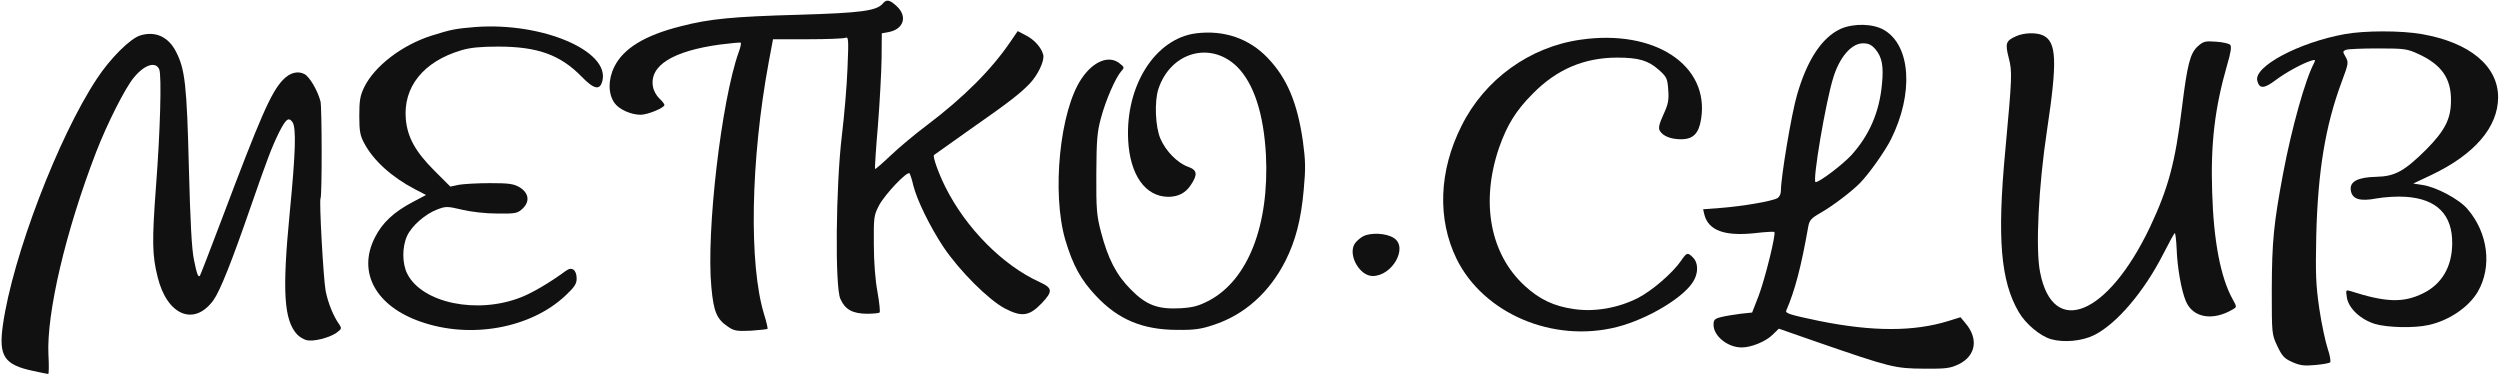 <svg width="953" height="143" viewBox="0 0 953 143" fill="none" xmlns="http://www.w3.org/2000/svg">
<path d="M336.532 1.344C334.198 4.145 328.129 4.923 304.631 5.623C279.345 6.324 270.475 7.179 259.66 9.98C245.888 13.404 237.563 18.461 234.14 25.541C231.728 30.443 231.806 35.89 234.295 39.313C236.007 41.725 240.598 43.748 244.177 43.748C246.9 43.748 253.28 41.102 253.28 40.013C253.28 39.624 252.424 38.535 251.335 37.523C250.246 36.512 249.156 34.567 248.923 33.089C247.445 25.075 256.314 19.473 274.443 16.983C278.644 16.438 282.224 16.127 282.379 16.283C282.613 16.516 282.224 18.15 281.601 19.862C274.988 38.379 269.152 88.408 271.175 109.493C272.031 118.83 273.198 121.631 277.477 124.51C279.812 126.144 280.823 126.299 286.192 126.066C289.459 125.833 292.338 125.521 292.572 125.366C292.727 125.132 292.183 122.72 291.327 119.997C285.414 100.935 286.114 61.099 293.038 23.674L294.672 14.96H307.744C314.98 14.96 321.437 14.726 322.215 14.415C323.46 13.948 323.538 14.726 323.071 25.93C322.838 32.544 321.826 44.215 320.893 51.917C318.636 70.746 318.247 109.338 320.348 113.928C322.138 117.974 324.939 119.53 330.385 119.608C332.797 119.608 335.053 119.375 335.287 119.141C335.598 118.908 335.209 115.407 334.509 111.361C333.653 106.926 333.108 99.69 333.108 93.154C333.03 82.728 333.108 82.106 335.131 78.216C337.465 73.936 345.791 65.144 346.724 66.078C346.958 66.467 347.658 68.412 348.125 70.591C349.525 76.27 354.583 86.541 359.64 94.166C365.709 103.191 376.757 114.24 383.059 117.585C389.517 120.931 392.318 120.542 397.064 115.64C401.421 111.05 401.266 109.805 396.364 107.548C382.359 101.246 368.198 87.008 360.34 71.213C357.695 65.922 355.438 59.542 356.061 59.075C356.216 58.92 362.519 54.485 369.988 49.194C384.849 38.846 389.05 35.501 392.629 31.766C395.742 28.42 398.231 23.13 397.687 20.873C396.986 18.15 394.263 15.038 390.918 13.404L387.961 11.848L385.238 15.816C378.08 26.397 367.498 37.057 353.26 47.794C348.981 50.984 342.834 56.119 339.644 59.153C336.454 62.188 333.731 64.522 333.575 64.444C333.419 64.288 333.886 56.819 334.664 47.872C335.365 39.002 335.987 27.409 336.065 22.196L336.143 12.704L338.71 12.237C344.468 11.148 346.024 6.324 341.9 2.433C339.177 -0.134 337.932 -0.368 336.532 1.344Z" fill="#111111"/>
<path d="M181.311 10.291C173.609 10.914 172.053 11.225 164.583 13.559C153.302 17.138 142.798 25.152 138.83 33.244C137.274 36.512 136.962 38.301 136.962 44.137C136.962 49.972 137.274 51.684 138.83 54.563C142.331 61.176 149.256 67.478 158.203 72.147L162.405 74.325L157.27 77.049C150.034 80.861 145.677 84.985 142.876 90.587C136.184 103.814 143.265 116.729 160.382 122.642C179.444 129.334 202.397 125.132 215.624 112.606C218.969 109.493 219.825 108.171 219.825 106.226C219.825 102.88 218.036 101.557 215.779 103.191C209.633 107.704 203.175 111.516 198.662 113.306C182.012 119.919 160.926 115.562 155.247 104.358C153.302 100.546 153.224 94.243 155.169 89.964C156.881 86.152 162.094 81.561 166.684 79.85C169.952 78.605 170.497 78.605 176.098 79.927C179.678 80.783 185.124 81.406 189.637 81.406C196.561 81.483 197.262 81.328 199.207 79.538C202.085 76.815 201.619 73.547 198.04 71.369C195.705 70.046 193.994 69.813 186.758 69.813C182.089 69.813 176.721 70.124 174.931 70.435L171.664 71.135L165.517 64.989C158.437 57.908 155.324 52.384 154.702 45.459C153.613 33.166 161.393 23.441 175.865 19.161C179.211 18.15 183.179 17.761 189.87 17.761C204.886 17.761 213.523 20.873 221.615 29.12C226.439 34.1 228.695 34.567 229.629 30.832C232.507 19.395 206.676 8.424 181.311 10.291Z" fill="#111111"/>
<path d="M701.675 10.992C694.517 14.26 688.837 22.896 685.024 36.201C682.924 43.281 678.878 67.556 678.878 72.692C678.878 73.936 678.333 75.103 677.477 75.57C675.299 76.737 664.25 78.605 656.392 79.227L649.234 79.772L649.701 81.795C651.257 87.864 657.403 90.12 668.996 88.875C672.809 88.408 676.155 88.252 676.388 88.408C677.088 89.186 672.809 106.381 670.397 112.761L667.907 119.141L663.472 119.608C661.06 119.919 657.715 120.464 656.159 120.853C653.591 121.475 653.202 121.942 653.202 123.81C653.202 128.089 658.571 132.446 663.939 132.446C667.596 132.446 673.042 130.19 675.61 127.7L678.1 125.288L693.038 130.501C720.737 140.071 722.371 140.46 733.341 140.538C741.978 140.616 743.456 140.382 746.724 138.826C753.182 135.636 754.271 129.178 749.292 123.265L747.346 120.931L742.834 122.331C729.607 126.455 713.812 126.455 693.427 122.331C682.612 120.075 680.512 119.452 680.901 118.441C684.246 110.738 686.658 101.479 689.304 86.385C689.77 83.895 690.393 83.195 694.205 81.017C698.718 78.449 705.954 72.925 709.066 69.735C712.567 66.156 718.636 57.519 720.815 53.162C729.529 35.734 728.44 17.45 718.247 11.459C714.046 8.969 706.654 8.813 701.675 10.992ZM714.979 18.85C717.469 21.885 718.092 25.308 717.391 32.233C716.38 42.814 712.645 51.451 705.798 59.075C702.531 62.655 693.661 69.424 692.105 69.424C690.782 69.424 695.917 38.924 698.874 29.509C701.286 21.729 705.798 16.516 710.155 16.516C712.334 16.516 713.423 17.061 714.979 18.85Z" fill="#111111"/>
<path d="M455.965 12.704C440.404 14.649 428.966 32.622 430.056 53.474C430.756 66.7 436.591 74.948 445.306 75.025C449.04 75.025 451.841 73.625 453.786 70.746C456.665 66.545 456.432 64.833 452.931 63.588C448.885 62.188 444.372 57.597 442.349 52.851C440.404 48.338 440.015 38.768 441.571 33.944C446.239 19.784 461.567 15.505 471.682 25.541C477.984 31.921 481.719 43.359 482.574 58.998C483.897 85.763 475.805 106.615 460.944 114.551C456.899 116.651 454.876 117.196 450.052 117.507C441.338 117.974 436.98 116.34 431.067 110.349C425.543 104.825 422.353 98.601 419.708 88.486C418.074 82.261 417.84 79.85 417.918 66.311C417.996 53.24 418.229 50.283 419.708 44.915C421.497 38.146 425.31 29.509 427.41 27.175C428.655 25.775 428.655 25.619 426.866 24.219C422.82 20.873 416.751 23.285 412.238 30.054C403.991 42.27 400.879 73.625 406.092 91.442C408.971 101.09 412.005 106.692 417.84 112.839C426.321 121.864 435.658 125.755 448.962 125.755C455.109 125.832 457.988 125.443 462.501 123.887C474.327 120.075 483.897 111.516 490.044 99.379C493.856 91.754 495.957 83.817 496.968 72.458C497.746 64.133 497.669 61.254 496.657 53.785C494.556 39.157 490.588 29.743 483.275 22.118C476.194 14.649 466.546 11.381 455.965 12.704Z" fill="#111111"/>
<path d="M893.776 13.015C876.27 16.205 859.075 25.386 860.476 30.754C861.254 33.944 863.043 33.866 867.4 30.599C871.446 27.564 877.593 24.219 881.016 23.129C882.65 22.663 882.728 22.74 882.106 24.063C878.76 30.287 873.625 48.727 870.357 65.922C866.7 85.451 866.078 91.987 866 110.271C866 127.311 866 127.388 868.101 131.901C869.968 135.791 870.746 136.647 873.858 138.048C876.893 139.37 878.449 139.526 882.65 139.137C885.373 138.904 887.941 138.437 888.252 138.126C888.563 137.737 888.174 135.402 887.318 132.913C886.463 130.345 884.984 123.498 884.128 117.741C882.806 108.637 882.65 104.669 882.961 89.653C883.584 65.3 886.385 48.105 892.609 31.299C895.255 24.219 895.332 23.829 894.165 21.729C892.998 19.706 892.998 19.55 894.243 19.006C894.943 18.694 900.468 18.461 906.459 18.461C916.729 18.461 917.585 18.617 922.02 20.64C930.734 24.685 934.391 29.898 934.313 38.301C934.313 45.304 932.057 49.739 924.821 57.052C916.573 65.222 912.994 67.245 905.836 67.4C898.834 67.556 895.721 69.19 896.11 72.38C896.5 75.881 899.456 76.893 905.914 75.648C908.948 75.103 913.85 74.792 917.04 75.025C928.944 75.803 934.935 81.872 934.78 92.921C934.702 101.713 930.812 108.326 923.654 111.827C916.184 115.484 909.571 115.329 896.033 110.972C894.243 110.427 894.165 110.505 894.632 113.461C895.332 117.585 899.845 121.786 905.369 123.498C910.193 124.899 920.386 125.132 925.832 123.887C933.613 122.175 941.16 117.04 944.583 111.127C950.03 101.635 948.473 88.797 940.615 79.694C937.503 75.959 928.711 71.291 923.498 70.513L919.919 69.968L926.844 66.7C943.338 58.842 952.208 48.494 952.286 37.134C952.286 25.152 941.471 16.205 923.265 13.015C915.328 11.614 901.479 11.614 893.776 13.015Z" fill="#111111"/>
<path d="M53.556 13.482C49.743 14.571 42.041 22.196 36.905 30.054C22.2 52.229 4.772 97.9 1.115 123.81C-0.597 135.792 1.582 139.06 12.63 141.394C15.509 142.016 18.154 142.561 18.388 142.561C18.621 142.561 18.699 139.293 18.465 135.325C17.687 119.453 25.001 88.175 36.672 57.909C40.796 47.249 47.72 33.478 51.066 29.51C55.112 24.608 59.391 23.285 60.714 26.475C61.648 28.809 61.103 49.739 59.469 70.98C57.913 91.909 57.991 97.278 60.091 105.603C63.67 120.231 74.019 124.51 81.332 114.473C83.9 110.894 88.257 100.001 95.726 78.371C101.951 60.476 103.507 56.352 106.308 50.595C108.953 45.382 109.965 44.526 111.443 46.471C112.999 48.65 112.688 57.986 110.431 81.25C107.553 110.972 108.175 122.02 113.31 127.544C114.244 128.478 115.8 129.412 116.811 129.645C119.379 130.345 125.448 128.789 128.171 126.922C130.272 125.366 130.35 125.21 129.26 123.576C127.082 120.542 124.981 115.329 124.125 110.816C123.269 106.226 121.635 76.582 122.18 75.648C122.802 74.637 122.725 41.025 122.18 38.691C121.091 34.489 118.056 29.354 116.111 28.265C113.466 26.864 110.431 27.72 107.786 30.521C103.273 35.345 99.383 44.215 84.444 83.818C80.087 95.333 76.353 104.981 76.197 105.136C75.575 105.837 75.03 104.514 73.941 99.068C73.085 95.1 72.54 84.596 71.996 63.744C71.218 32.311 70.517 26.32 67.094 19.706C64.215 14.026 59.236 11.77 53.556 13.482Z" fill="#111111"/>
<path d="M768.74 13.715C764.616 15.504 764.305 16.438 765.706 21.962C767.106 27.408 767.028 29.042 764.383 57.752C761.271 90.897 762.671 107.159 769.518 118.907C772.164 123.498 777.765 128.166 781.967 129.333C786.791 130.656 793.638 130.034 798.228 127.777C806.865 123.498 817.291 111.205 824.604 96.888C826.861 92.454 828.806 88.875 829.039 88.875C829.273 88.875 829.584 91.598 829.739 94.866C829.973 101.946 831.529 110.738 833.241 114.784C835.886 121.164 843.511 122.486 851.214 117.896C852.692 117.04 852.692 116.962 851.058 114.006C846.545 105.914 843.822 91.987 843.278 73.314C842.655 54.562 844.289 41.18 848.957 24.841C850.436 19.861 850.747 17.683 850.124 17.06C849.658 16.593 847.246 16.049 844.756 15.893C840.554 15.582 839.932 15.738 837.676 17.761C834.875 20.406 833.785 24.607 831.762 41.024C829.195 62.032 826.549 71.757 819.625 86.463C803.597 120.23 782.589 128.944 777.688 103.813C775.898 95.021 777.065 71.135 780.333 49.583C784.301 23.207 783.99 15.893 778.777 13.481C776.209 12.314 771.619 12.47 768.74 13.715Z" fill="#111111"/>
<path d="M602.628 15.115C583.099 17.838 565.904 30.287 557.112 48.027C548.475 65.222 547.853 83.506 555.244 98.678C565.515 119.53 591.969 130.812 616.322 124.665C628.304 121.631 642.62 112.994 645.81 106.692C647.444 103.658 647.288 100.079 645.421 98.211C643.32 96.111 643.009 96.189 640.83 99.379C637.718 103.969 629.704 110.894 624.336 113.617C616.788 117.429 607.919 118.985 599.982 117.818C592.358 116.729 586.911 114.162 581.309 109.026C568.004 96.889 564.348 77.126 571.428 56.352C574.462 47.716 577.808 42.192 584.344 35.656C593.447 26.397 603.951 21.962 616.477 21.962C624.725 21.962 628.304 23.052 632.35 26.631C635.306 29.276 635.617 29.82 635.929 34.178C636.24 38.146 635.929 39.702 634.061 43.748C632.427 47.327 632.116 48.883 632.739 49.894C633.983 51.917 636.94 53.084 640.83 53.084C645.421 53.084 647.599 50.906 648.455 45.382C651.723 24.919 630.871 11.069 602.628 15.115Z" fill="#111111"/>
<path d="M519.687 90.042C518.364 90.742 516.808 92.142 516.263 93.154C513.929 97.511 518.364 105.214 523.266 105.214C530.735 105.214 536.882 94.321 531.357 90.742C528.556 88.875 522.643 88.564 519.687 90.042Z" fill="#111111"/>
</svg>
